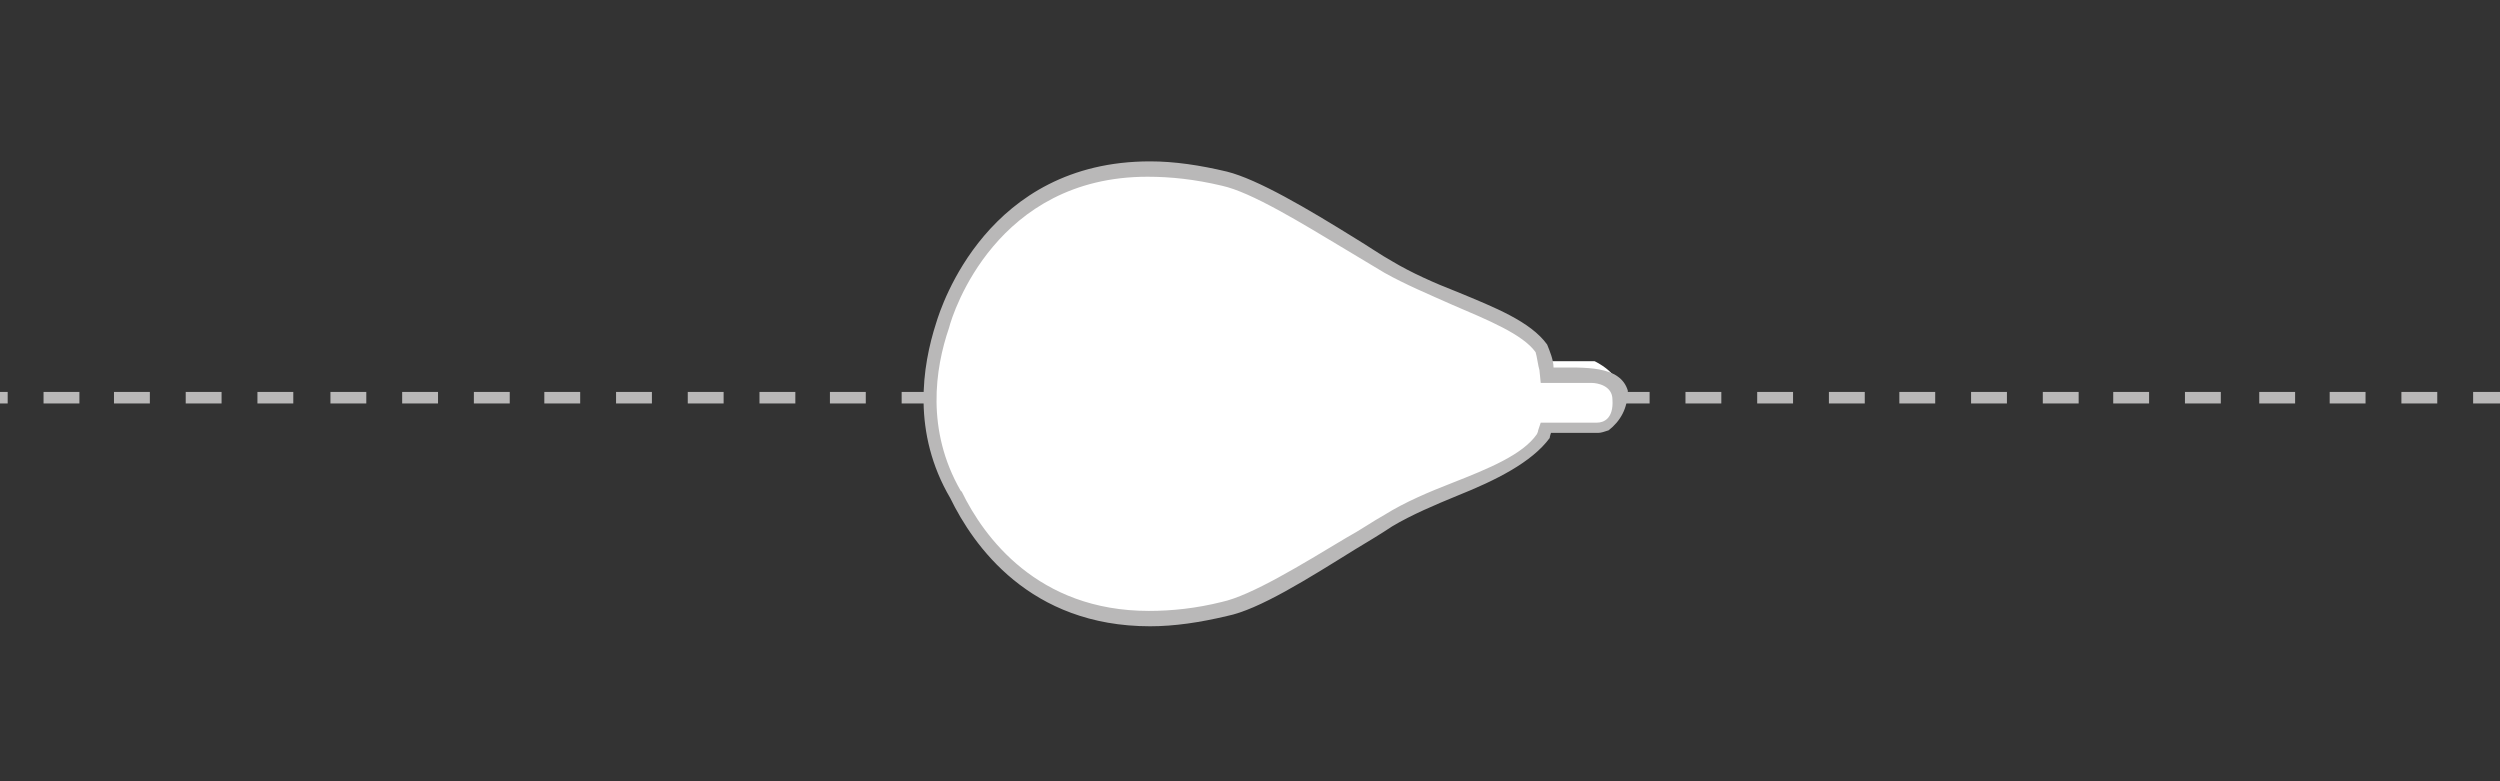 <svg id="Layer_1" xmlns="http://www.w3.org/2000/svg" width="195.2" height="61" viewBox="0 0 195.2 61"><rect x="0" y="0" width="195.2" height="61" fill="#333333" stroke="none"/><style><![CDATA[
	.st0{fill:#B9B8B8;}
	.st1{fill:#FFFFFF;stroke:#B9B8B8;stroke-miterlimit:10;}
	.st2{fill:#FFFFFF;}
	.st3{fill:#F1F1F2;stroke:#B9B8B8;stroke-miterlimit:10;}
]]></style><path class="st0" d="M19.5-86.7h2.8v.9h-2.8zm5.5 0h2.8v.9H25zm5.6 0h2.8v.9h-2.8zm5.6 0H39v.9h-2.8zm5.5 0h2.8v.9h-2.8zm5.6 0h2.8v.9h-2.8zm-44.6 0h2.8v.9H2.7zm5.6 0h2.8v.9H8.3zm5.6 0h2.8v.9h-2.8zm164.7 0h2.8v.9h-2.8zm5.6 0h2.8v.9h-2.8zm5.5 0h2.8v.9h-2.8zm-39 0h2.8v.9h-2.8zm5.6 0h2.8v.9h-2.8zm5.6 0h2.8v.9h-2.8zm5.5 0h2.8v.9h-2.8zm5.6 0h2.8v.9H173z"/><path class="st1" d="M150.7-86c.5-4-28.7-10.6-81.3-9.3-3.3 3-3.6 4.6-3.6 4.6l-15.7-2.1v13.4l15.7-2.1s.3 1.7 3.6 4.6c52.6 1.5 81.8-5.1 81.3-9.1z"/><path class="st0" d="M-2.2 30.6H.6v.9h-2.8zm5.6 0h2.8v.9H3.4zm5.5 0h2.8v.9H8.9zm5.6 0h2.8v.9h-2.8zm5.6 0h2.8v.9h-2.8zm33.6 0h2.8v.9h-2.8zm5.6 0h2.8v.9h-2.8zm5.5 0h2.8v.9h-2.8zm5.6 0h2.8v.9h-2.8zm-44.6 0h2.8v.9h-2.8zm5.6 0h2.8v.9h-2.8zm5.6 0h2.8v.9H37zm5.5 0h2.8v.9h-2.8zm5.6 0h2.8v.9h-2.8zm94.7 0h2.8v.9h-2.8zm5.5 0h2.8v.9h-2.8zm5.6 0h2.8v.9h-2.8zm5.6 0h2.8v.9h-2.8zm5.5 0h2.8v.9H165zm5.6 0h2.8v.9h-2.8zm-44.6 0h2.8v.9H126zm5.6 0h2.8v.9h-2.8zm5.6 0h2.8v.9h-2.8zm39.2 0h2.8v.9h-2.8zm5.5 0h2.8v.9h-2.8zm5.6 0h2.8v.9h-2.8zm5.6 0h2.8v.9h-2.8z"/><path class="st2" d="M124.5 28.2h-3.8c-.1-.3-.2-.5-.3-.8-1.9-2.8-7.9-4-12.1-6.5-4.1-2.4-9.7-6.2-12.8-6.9-17-4.1-21.5 10.3-21.9 11.5-1.1 3.4-1.8 8.3 1 13.2v.1c2.1 4.3 7.8 12.1 21 8.9 3.1-.6 8.7-4.4 12.8-6.9 4.1-2.4 10.2-3.7 12.1-6.5.1-.2.1-.4.2-.6h4.2c.9-.4 1.7-1.4 1.7-3-.1-1.6-2.1-2.5-2.1-2.5z"/><path class="st0" d="M-2.4 99.8H.4v.9h-2.8zm5.6 0H6v.9H3.2zm5.5 0h2.8v.9H8.7zm5.6 0h2.8v.9h-2.8zm5.6 0h2.8v.9h-2.8zm5.5 0h2.8v.9h-2.8zm33.7 0h2.8v.9h-2.8zm5.5 0h2.8v.9h-2.8zm5.6 0H73v.9h-2.8zm-39 0H34v.9h-2.8zm5.6 0h2.8v.9h-2.8zm5.5 0h2.8v.9h-2.8zm5.6 0h2.8v.9h-2.8zm5.5 0h2.8v.9h-2.8zm83.7 0h2.8v.9h-2.8zm5.6 0h2.8v.9h-2.8zm5.6 0h2.8v.9h-2.8zm5.5 0h2.8v.9h-2.8zm5.6 0h2.8v.9h-2.8zm5.6 0h2.8v.9H165zm-44.6 0h2.8v.9h-2.8zm5.6 0h2.8v.9H126zm5.5 0h2.8v.9h-2.8zm39.2 0h2.8v.9h-2.8zm5.6 0h2.8v.9h-2.8zm5.6 0h2.8v.9h-2.8zm5.5 0h2.8v.9h-2.8zm5.6 0h2.8v.9H193z"/><path class="st3" d="M103.3 84.6s-7.1-5.8-15.9-3.2c-8.8 2.7-8.9 11.9-8.9 11.9v1h-6.8v11.8h6.8v1.2s.1 9.3 8.9 11.9c8.8 2.7 15.9-3.2 15.9-3.2s11.9-13.7 17.2-13.9v-3.8c-5.3 0-17.2-13.7-17.2-13.7z"/><path class="st0" d="M121.3 28.7c0-.6-.3-1.3-.5-1.8-1.3-1.8-4.1-2.9-7-4.1-1.8-.7-3.6-1.5-5.1-2.4-.9-.5-1.9-1.2-2.9-1.8-3.7-2.3-7.6-4.6-10-5.2-2.1-.5-4.1-.8-6-.8-12.7 0-16.3 11.3-16.7 12.6-1.1 3.4-1.9 8.6 1.1 13.7 1.8 3.7 6.2 10 15.6 10 1.9 0 3.9-.3 6-.8 2.5-.5 6.3-2.9 10-5.2 1-.6 2-1.2 2.9-1.8 1.5-.9 3.4-1.7 5.1-2.4 3-1.2 5.8-2.6 7.2-4.5 0-.1.1-.4.1-.4h3.7c.2 0 .5-.1.8-.2.9-.7 1.5-1.7 1.5-3.1-.6-2-3.4-1.8-5.8-1.8zm3.4 4.3h-4.4l-.2.6c0 .1-.1.3-.1.3-1.1 1.6-3.8 2.7-6.6 3.8-1.8.7-3.7 1.5-5.3 2.5-.9.5-1.9 1.2-3 1.8-3.5 2.1-7.4 4.5-9.7 5-2 .5-3.9.7-5.7.7-8.7 0-12.9-5.8-14.6-9.3l-.1-.1c-2.7-4.7-2-9.5-.9-12.7.3-1.2 3.7-11.8 15.5-11.8 1.8 0 3.7.2 5.8.7 2.3.5 6.2 2.9 9.7 5l3 1.8c1.6.9 3.5 1.7 5.3 2.5 2.8 1.2 5.5 2.3 6.5 3.7.1.3.2 1.1.3 1.4l.1 1h4c.4 0 1.6.2 1.6 1.3.1 1.5-.7 1.8-1.2 1.8z"/></svg>